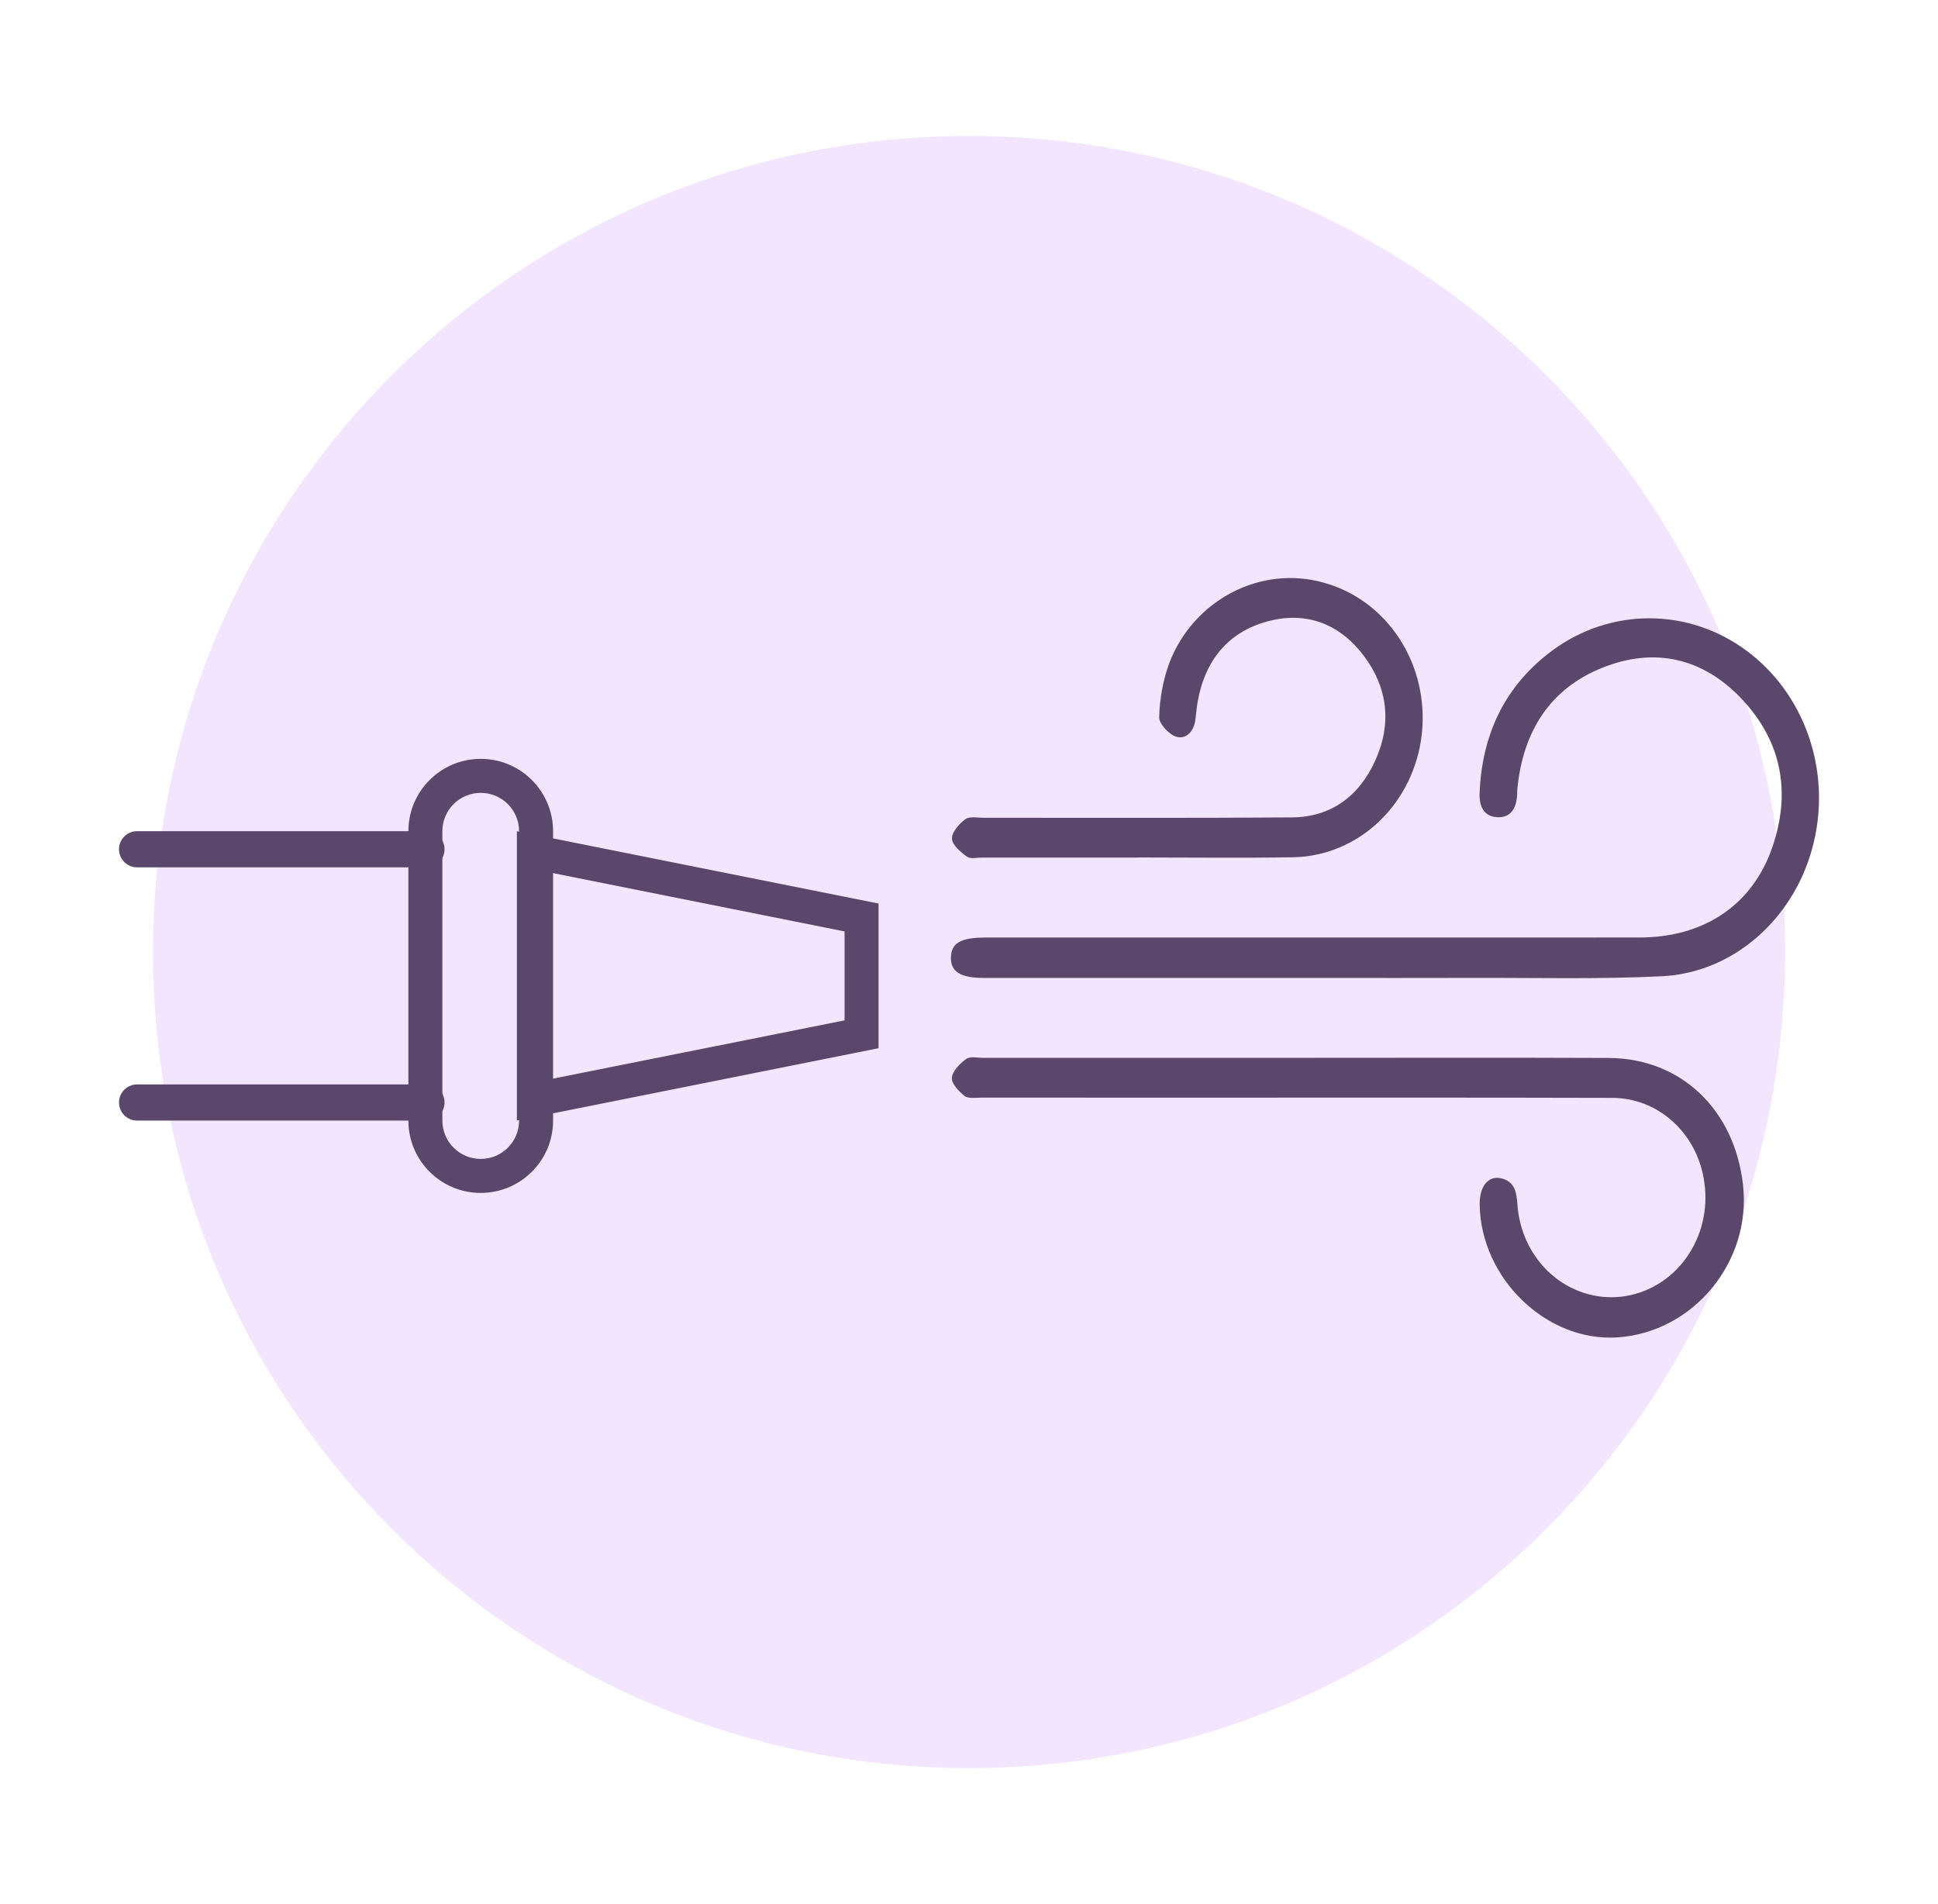 <svg width="57" height="56" viewBox="0 0 57 56" fill="none" xmlns="http://www.w3.org/2000/svg">
<path fill-rule="evenodd" clip-rule="evenodd" d="M28.5 52C41.755 52 52.5 41.255 52.5 28C52.5 14.745 41.755 4 28.5 4C15.245 4 4.5 14.745 4.5 28C4.5 41.255 15.245 52 28.5 52Z" fill="#F4E5FF"/>
<g clip-path="url(#clip0_3169_79501)">
<path d="M38.769 28.761C35.495 28.761 32.22 28.761 28.946 28.761C28.248 28.761 27.96 28.581 27.968 28.156C27.976 27.74 28.26 27.573 28.967 27.573C35.383 27.573 41.799 27.572 48.214 27.572C50.123 27.571 51.541 26.618 52.127 24.917C52.688 23.29 52.392 21.808 51.255 20.586C50.097 19.34 48.661 19.024 47.126 19.639C45.607 20.246 44.794 21.49 44.628 23.202C44.623 23.254 44.625 23.308 44.623 23.36C44.604 23.766 44.438 24.062 44.023 24.033C43.638 24.006 43.502 23.71 43.518 23.324C43.592 21.468 44.364 20.016 45.828 19.01C46.685 18.432 47.689 18.146 48.704 18.188C49.719 18.23 50.698 18.599 51.51 19.245C52.322 19.892 52.928 20.785 53.247 21.806C53.567 22.827 53.584 23.927 53.298 24.959C52.733 27.04 50.971 28.607 48.889 28.711C47.032 28.804 45.168 28.754 43.307 28.76C41.794 28.765 40.282 28.761 38.769 28.761Z" fill="#5B476B"/>
<path d="M38.137 31.111C41.196 31.111 44.256 31.102 47.315 31.115C49.438 31.123 51.017 32.632 51.266 34.85C51.518 37.11 49.805 39.187 47.567 39.333C45.486 39.468 43.548 37.596 43.52 35.423C43.513 34.858 43.802 34.538 44.207 34.669C44.56 34.782 44.605 35.083 44.63 35.419C44.656 35.812 44.755 36.197 44.924 36.548C45.093 36.9 45.327 37.212 45.612 37.466C45.898 37.719 46.228 37.909 46.585 38.024C46.941 38.139 47.316 38.177 47.687 38.135C48.057 38.093 48.416 37.972 48.741 37.78C49.067 37.588 49.352 37.328 49.58 37.016C49.808 36.704 49.975 36.347 50.069 35.965C50.164 35.584 50.185 35.186 50.13 34.796C50.042 34.099 49.717 33.461 49.217 32.999C48.716 32.538 48.073 32.286 47.41 32.289C43.303 32.277 39.196 32.284 35.089 32.283C33.01 32.283 30.932 32.283 28.854 32.282C28.689 32.282 28.482 32.318 28.368 32.231C28.2 32.101 27.98 31.863 27.997 31.694C28.017 31.493 28.237 31.276 28.42 31.143C28.536 31.059 28.743 31.112 28.909 31.112C31.985 31.111 35.061 31.111 38.137 31.111Z" fill="#5B476B"/>
<path d="M33.469 25.222C31.94 25.222 30.411 25.222 28.882 25.221C28.733 25.221 28.546 25.27 28.442 25.195C28.257 25.061 28.007 24.855 27.999 24.668C27.99 24.478 28.21 24.228 28.39 24.095C28.516 24.002 28.743 24.051 28.925 24.051C31.95 24.048 34.974 24.063 37.999 24.04C39.129 24.031 39.968 23.436 40.453 22.359C40.94 21.277 40.816 20.221 40.113 19.29C39.38 18.318 38.388 17.97 37.261 18.28C36.136 18.591 35.448 19.401 35.228 20.627C35.197 20.799 35.181 20.975 35.161 21.149C35.12 21.505 34.895 21.75 34.601 21.669C34.39 21.61 34.088 21.288 34.094 21.095C34.106 20.552 34.205 20.015 34.388 19.508C35.106 17.628 37.092 16.615 38.932 17.136C39.839 17.383 40.631 17.969 41.161 18.785C41.692 19.602 41.925 20.594 41.819 21.579C41.712 22.563 41.272 23.474 40.58 24.142C39.889 24.81 38.992 25.19 38.056 25.212C36.527 25.238 34.998 25.218 33.469 25.218V25.222Z" fill="#5B476B"/>
</g>
<path fill-rule="evenodd" clip-rule="evenodd" d="M15.267 32.957V24.446C15.267 23.823 14.762 23.318 14.139 23.318C13.516 23.318 13.011 23.823 13.011 24.446V32.957C13.011 33.58 13.516 34.084 14.139 34.084C14.762 34.084 15.267 33.58 15.267 32.957ZM14.139 22.318C12.964 22.318 12.011 23.271 12.011 24.446V32.957C12.011 34.132 12.964 35.084 14.139 35.084C15.314 35.084 16.267 34.132 16.267 32.957V24.446C16.267 23.271 15.314 22.318 14.139 22.318Z" fill="#5B476B"/>
<path fill-rule="evenodd" clip-rule="evenodd" d="M15.202 24.445V32.956L25.84 30.828V26.573L15.202 24.445ZM16.202 25.665V31.736L24.84 30.009V27.393L16.202 25.665Z" fill="#5B476B"/>
<path fill-rule="evenodd" clip-rule="evenodd" d="M4.032 24.445C3.738 24.445 3.5 24.683 3.5 24.977C3.5 25.271 3.738 25.509 4.032 25.509H12.543C12.836 25.509 13.075 25.271 13.075 24.977C13.075 24.683 12.836 24.445 12.543 24.445H4.032Z" fill="#5B476B"/>
<path fill-rule="evenodd" clip-rule="evenodd" d="M4.032 31.893C3.738 31.893 3.5 32.131 3.5 32.425C3.5 32.718 3.738 32.956 4.032 32.956H12.543C12.836 32.956 13.075 32.718 13.075 32.425C13.075 32.131 12.836 31.893 12.543 31.893H4.032Z" fill="#5B476B"/>
<defs>
<clipPath id="clip0_3169_79501">
<rect width="25.532" height="22.34" fill="white" transform="translate(27.968 17)"/>
</clipPath>
</defs>
</svg>
